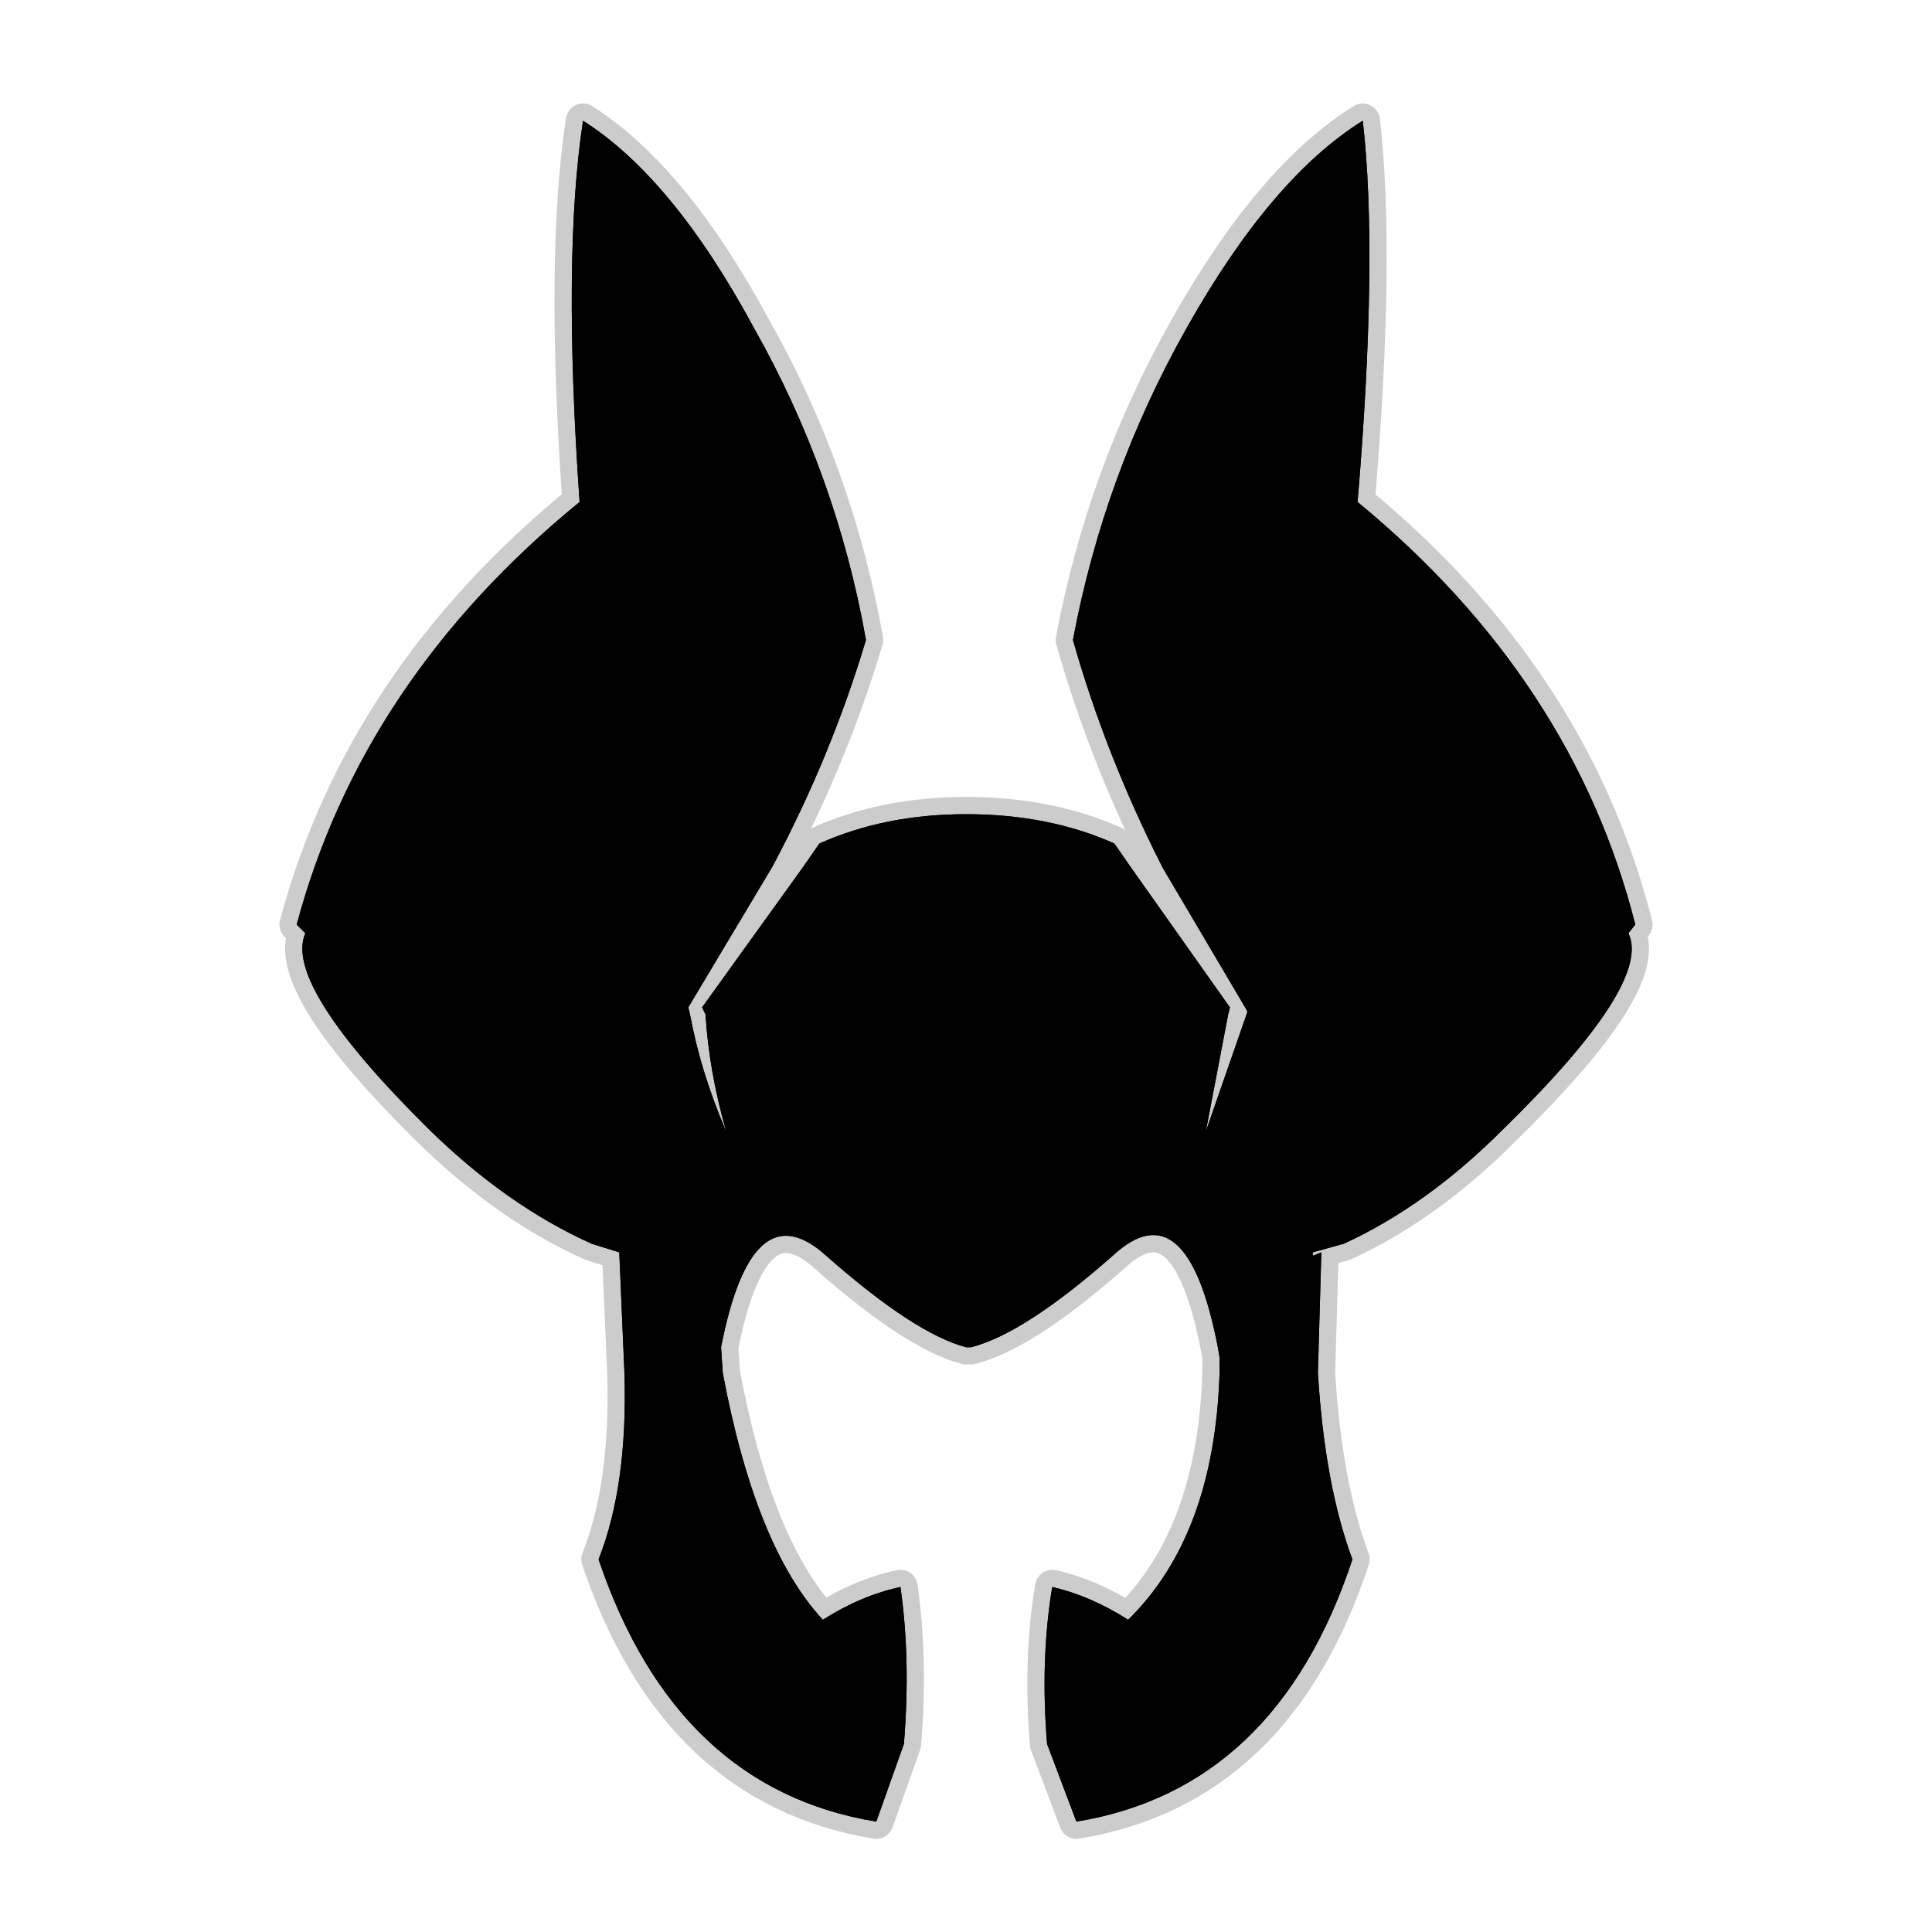 <?xml version="1.0" encoding="UTF-8" standalone="no"?>
<svg xmlns:ffdec="https://www.free-decompiler.com/flash" xmlns:xlink="http://www.w3.org/1999/xlink" ffdec:objectType="frame" height="56.0px" width="56.0px" xmlns="http://www.w3.org/2000/svg">
  <g transform="matrix(1.0, 0.0, 0.0, 1.0, 0.0, 0.0)">
    <use ffdec:characterId="2" height="56.0" id="back" transform="matrix(1.0, 0.0, 0.0, 1.0, 0.0, 0.0)" width="56.0" xlink:href="#sprite0"/>
    <use ffdec:characterId="3" height="50.3" transform="matrix(1.0, 0.0, 0.0, 1.0, 8.1, 3.0)" width="39.8" xlink:href="#shape1"/>
  </g>
  <defs>
    <g id="sprite0" transform="matrix(1.0, 0.0, 0.0, 1.0, 0.0, 0.0)">
      <use ffdec:characterId="1" height="56.0" transform="matrix(1.0, 0.0, 0.0, 1.0, 0.0, 0.0)" width="56.0" xlink:href="#shape0"/>
    </g>
    <g id="shape0" transform="matrix(1.0, 0.0, 0.0, 1.0, 0.0, 0.0)">
      <path d="M56.0 56.0 L0.0 56.0 0.0 0.0 56.0 0.0 56.0 56.0" fill="#010101" fill-opacity="0.0" fill-rule="evenodd" stroke="none"/>
    </g>
    <g id="shape1" transform="matrix(1.0, 0.0, 0.0, 1.0, -8.1, -3.0)">
      <path d="M39.2 45.2 Q37.0 51.85 31.2 52.8 L30.35 50.55 Q30.15 48.1 30.5 46.0 31.6 46.25 32.7 46.95 35.2 44.5 35.35 39.8 L35.35 39.35 35.3 39.05 Q34.4 34.4 32.25 36.4 29.7 38.65 28.15 39.05 L28.0 39.05 Q26.5 38.65 23.95 36.4 21.8 34.45 20.9 39.05 L20.95 39.8 Q21.9 44.85 23.85 46.95 24.95 46.25 26.1 46.0 26.4 48.1 26.2 50.55 L25.4 52.8 Q19.6 51.85 17.35 45.2 18.2 43.05 18.1 39.8 L17.95 36.3 17.15 36.05 Q14.7 34.95 12.45 32.75 8.2 28.55 8.85 27.05 L8.6 26.8 Q10.5 19.7 16.8 14.55 16.3 7.4 16.9 3.5 19.5 5.15 21.85 9.5 24.25 13.75 25.1 18.55 24.1 21.9 22.4 25.1 L19.95 29.2 20.0 29.4 Q20.3 31.05 21.05 32.8 20.55 31.05 20.45 29.4 L20.35 29.2 23.3 25.1 23.75 24.45 Q25.65 23.6 28.0 23.6 30.4 23.6 32.3 24.45 L32.75 25.1 35.65 29.2 35.6 29.4 34.95 32.8 36.15 29.35 36.15 29.3 33.7 25.15 Q32.05 21.9 31.1 18.55 32.0 13.75 34.4 9.5 36.85 5.15 39.5 3.5 39.95 7.4 39.35 14.55 45.6 19.7 47.4 26.8 L47.2 27.05 Q47.9 28.5 43.55 32.75 41.35 34.95 38.95 36.05 L38.05 36.3 38.05 36.4 38.3 36.3 38.2 39.8 Q38.4 43.05 39.2 45.2" fill="#000000" fill-rule="evenodd" stroke="none"/>
      <path d="M39.2 45.2 Q37.0 51.85 31.2 52.8 L30.35 50.55 Q30.15 48.1 30.5 46.0 31.6 46.25 32.7 46.95 35.2 44.5 35.35 39.8 L35.35 39.35 35.3 39.05 Q34.4 34.4 32.25 36.4 29.7 38.65 28.15 39.05 L28.0 39.05 Q26.5 38.65 23.95 36.4 21.8 34.45 20.9 39.05 L20.95 39.8 Q21.9 44.85 23.85 46.95 24.95 46.25 26.1 46.0 26.4 48.1 26.2 50.55 L25.4 52.8 Q19.6 51.85 17.35 45.2 18.2 43.05 18.1 39.8 L17.95 36.3 17.15 36.05 Q14.7 34.95 12.45 32.75 8.2 28.55 8.85 27.05 L8.6 26.8 Q10.5 19.7 16.8 14.55 16.3 7.4 16.9 3.5 19.5 5.15 21.85 9.5 24.25 13.75 25.1 18.55 24.1 21.9 22.4 25.1 L19.95 29.2 20.0 29.4 Q20.3 31.05 21.05 32.8 20.55 31.05 20.45 29.4 L20.35 29.2 23.3 25.1 23.75 24.45 Q25.65 23.6 28.0 23.6 30.4 23.6 32.3 24.45 L32.75 25.1 35.65 29.2 35.6 29.4 34.95 32.8 36.15 29.35 36.15 29.3 33.7 25.15 Q32.05 21.9 31.1 18.55 32.0 13.75 34.4 9.5 36.85 5.15 39.5 3.5 39.95 7.4 39.35 14.55 45.6 19.7 47.4 26.8 L47.2 27.05 Q47.9 28.5 43.55 32.75 41.35 34.95 38.95 36.05 L38.05 36.3 38.05 36.4 38.3 36.3 38.2 39.8 Q38.4 43.05 39.2 45.2 Z" fill="none" stroke="#000000" stroke-linecap="round" stroke-linejoin="round" stroke-opacity="0.2" stroke-width="1.0"/>
      <path d="M39.2 45.2 Q37.0 51.85 31.2 52.8 L30.35 50.55 Q30.15 48.1 30.5 46.0 31.6 46.25 32.7 46.95 35.2 44.5 35.35 39.8 L35.35 39.35 35.3 39.05 Q34.4 34.4 32.25 36.4 29.7 38.65 28.15 39.05 L28.0 39.05 Q26.5 38.65 23.95 36.4 21.8 34.45 20.9 39.05 L20.95 39.8 Q21.9 44.85 23.85 46.95 24.95 46.25 26.1 46.0 26.4 48.1 26.2 50.55 L25.4 52.8 Q19.6 51.85 17.35 45.2 18.2 43.05 18.1 39.8 L17.95 36.3 17.15 36.05 Q14.7 34.95 12.45 32.75 8.2 28.55 8.85 27.05 L8.6 26.8 Q10.5 19.7 16.8 14.55 16.3 7.4 16.9 3.5 19.5 5.15 21.85 9.5 24.25 13.75 25.1 18.55 24.1 21.9 22.4 25.1 L19.95 29.2 20.0 29.4 Q20.3 31.05 21.05 32.8 20.55 31.05 20.45 29.4 L20.35 29.2 23.3 25.1 23.75 24.45 Q25.65 23.6 28.0 23.6 30.4 23.6 32.3 24.45 L32.75 25.1 35.65 29.2 35.6 29.4 34.95 32.8 36.15 29.35 36.15 29.3 33.7 25.15 Q32.05 21.9 31.1 18.55 32.0 13.75 34.4 9.5 36.85 5.15 39.5 3.5 39.95 7.4 39.35 14.55 45.6 19.7 47.4 26.8 L47.2 27.05 Q47.9 28.5 43.55 32.75 41.35 34.95 38.95 36.05 L38.05 36.3 38.05 36.4 38.3 36.3 38.2 39.8 Q38.4 43.05 39.2 45.2" fill="#000000" fill-rule="evenodd" stroke="none"/>
    </g>
  </defs>
</svg>
